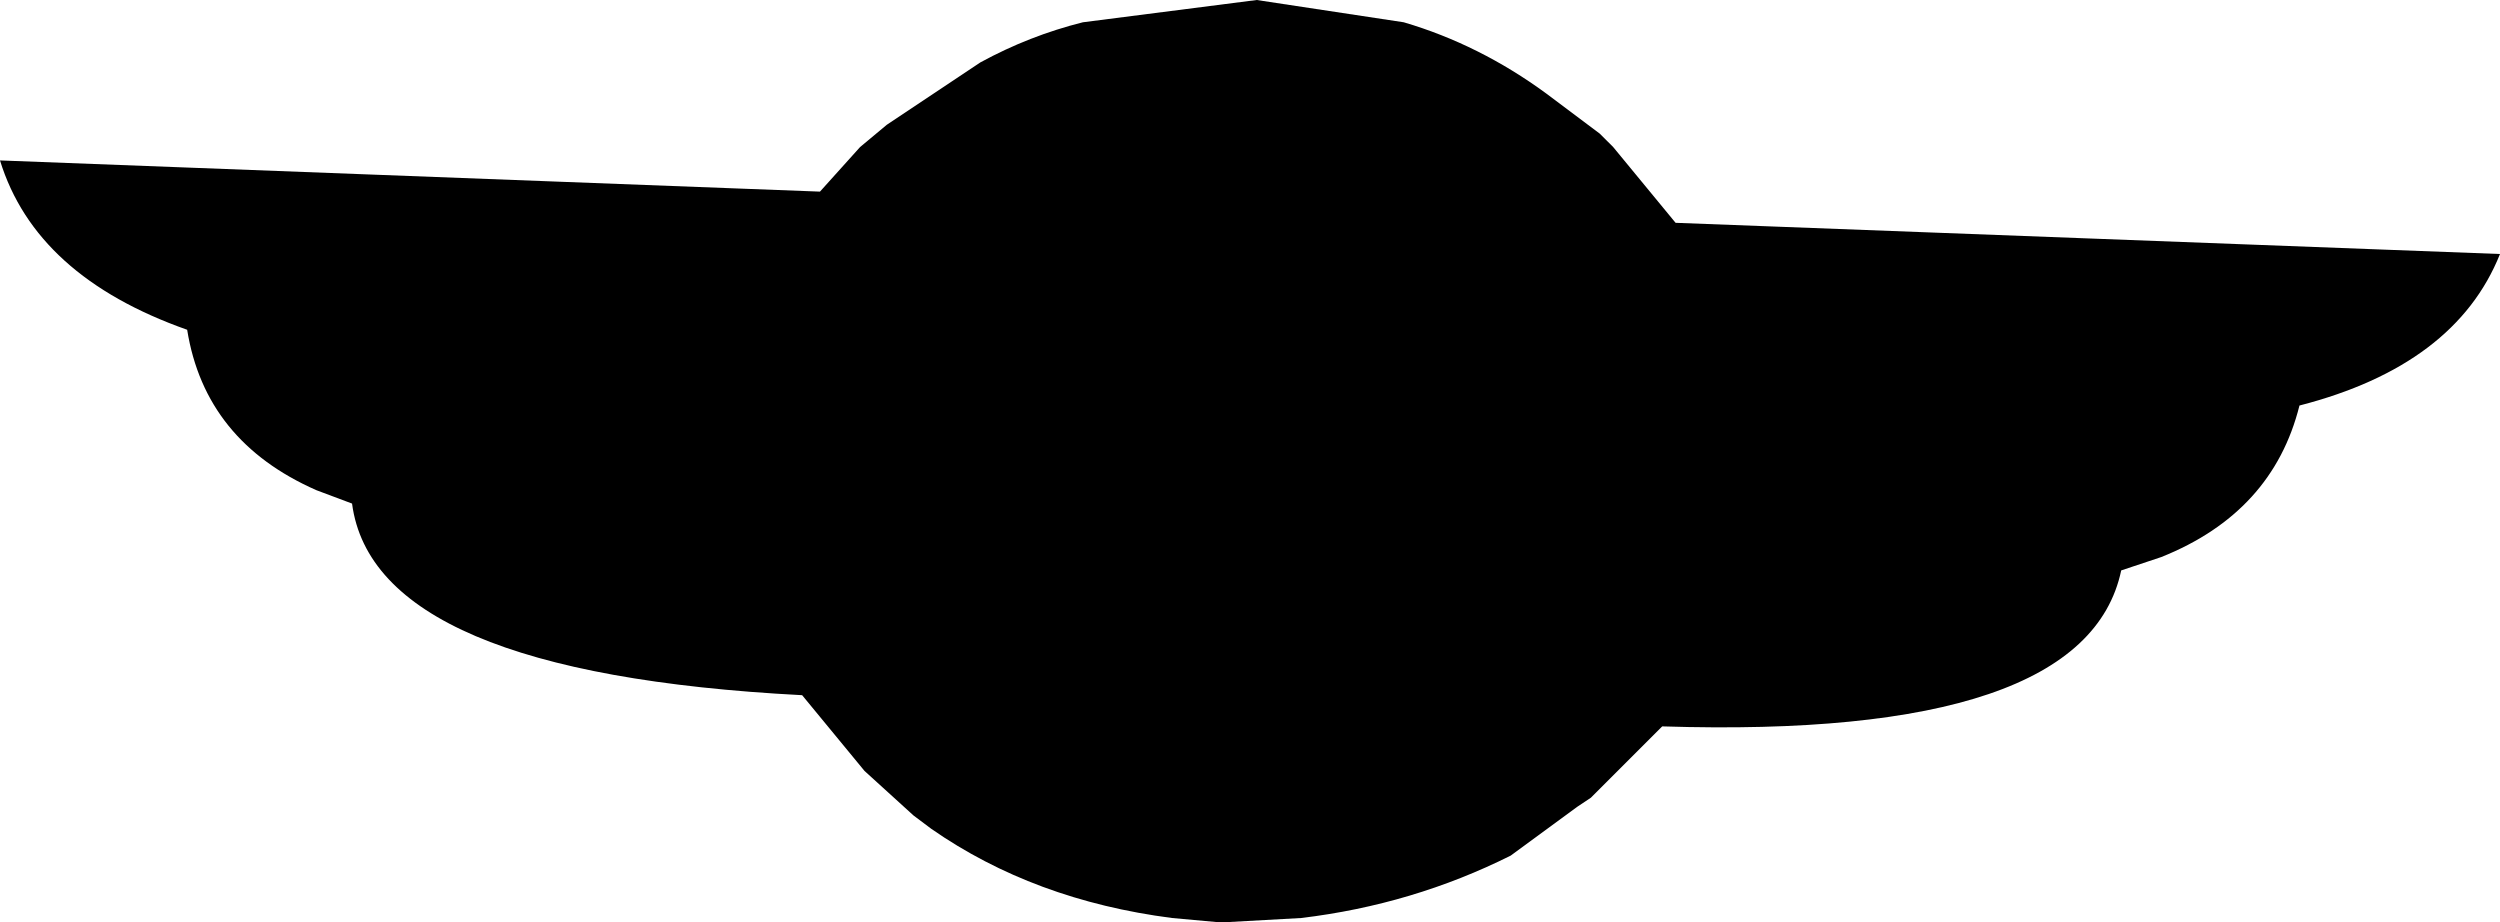 <?xml version="1.0" encoding="UTF-8" standalone="no"?>
<svg xmlns:xlink="http://www.w3.org/1999/xlink" height="10.35px" width="28.05px" xmlns="http://www.w3.org/2000/svg">
  <g transform="matrix(1.0, 0.0, 0.0, 1.0, -209.9, -227.1)">
    <path d="M220.9 227.8 Q221.45 227.5 222.05 227.35 L224.0 227.1 225.65 227.35 Q226.5 227.6 227.25 228.15 L227.85 228.6 228.0 228.75 228.7 229.6 237.95 229.95 Q237.45 231.2 235.7 231.65 235.4 232.85 234.15 233.35 L233.7 233.5 Q233.3 235.4 228.55 235.25 L227.75 236.05 227.6 236.15 226.85 236.7 Q225.75 237.25 224.5 237.4 L223.6 237.45 223.05 237.4 Q221.5 237.2 220.35 236.4 L220.15 236.25 219.6 235.75 218.9 234.9 Q214.1 234.65 213.85 232.75 L213.45 232.6 Q212.2 232.05 212.0 230.8 210.3 230.2 209.9 228.9 L219.1 229.25 219.55 228.75 219.85 228.5 220.9 227.8" fill="#000000" fill-rule="evenodd" stroke="none"/>
  </g>
</svg>
